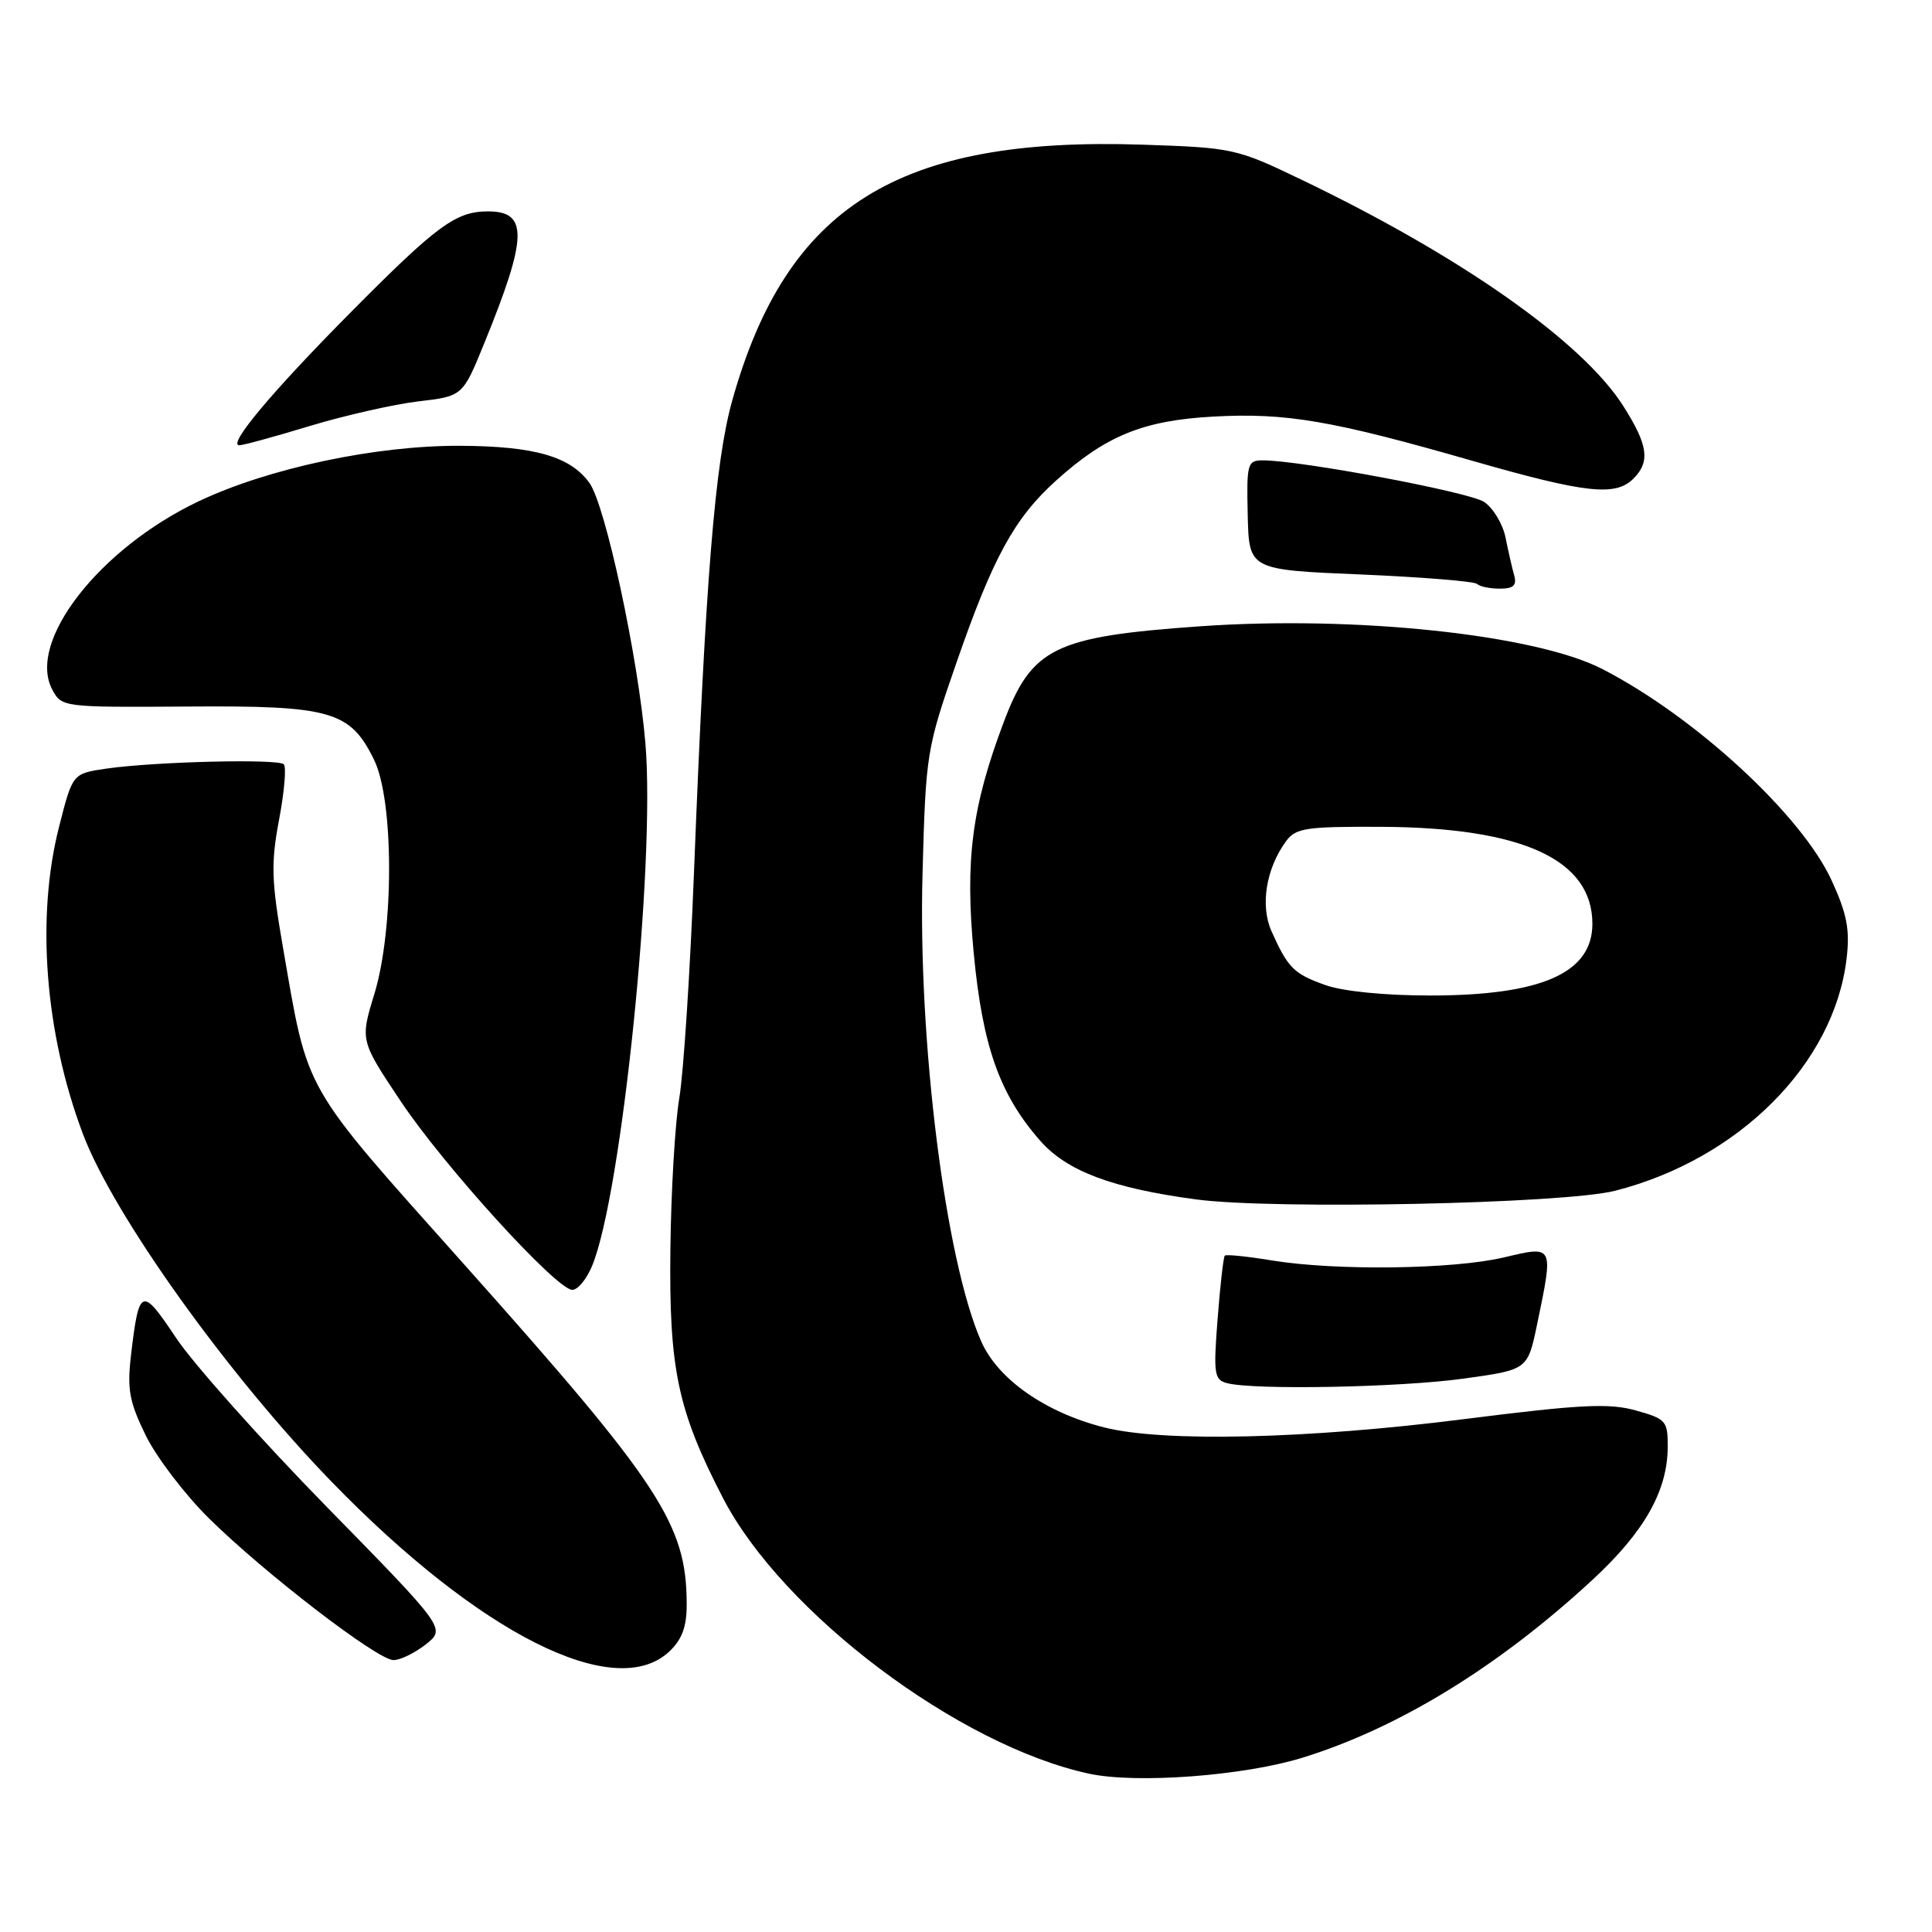 <?xml version="1.0" encoding="UTF-8" standalone="no"?>
<!DOCTYPE svg PUBLIC "-//W3C//DTD SVG 1.1//EN" "http://www.w3.org/Graphics/SVG/1.1/DTD/svg11.dtd" >
<svg xmlns="http://www.w3.org/2000/svg" xmlns:xlink="http://www.w3.org/1999/xlink" version="1.1" viewBox="0 0 256 256">
 <g >
 <path fill="currentColor"
d=" M 172.57 232.91 C 185.30 228.98 198.58 220.84 211.04 209.31 C 217.87 202.99 220.94 197.57 220.98 191.79 C 221.00 188.27 220.78 188.02 216.75 186.89 C 213.20 185.90 209.43 186.09 194.00 188.04 C 173.22 190.68 154.10 191.12 146.31 189.14 C 138.53 187.17 132.22 182.76 130.01 177.73 C 125.26 166.94 121.63 137.99 122.24 115.77 C 122.67 99.84 122.76 99.25 126.77 87.71 C 131.57 73.87 134.42 68.66 139.90 63.71 C 146.52 57.73 151.47 55.71 160.77 55.20 C 170.41 54.67 176.48 55.71 195.17 61.08 C 210.13 65.37 214.05 65.80 216.43 63.43 C 218.69 61.17 218.39 59.00 215.10 53.81 C 209.68 45.27 193.57 33.94 172.43 23.80 C 163.84 19.67 163.36 19.57 151.41 19.17 C 118.99 18.09 104.25 27.29 97.02 53.09 C 94.74 61.24 93.48 76.76 91.96 115.50 C 91.45 128.70 90.57 142.20 90.01 145.50 C 89.45 148.80 88.92 157.80 88.83 165.50 C 88.64 181.43 89.79 186.88 95.80 198.50 C 103.69 213.74 127.07 231.33 144.34 235.03 C 150.63 236.37 164.79 235.31 172.57 232.91 Z  M 88.69 218.83 C 90.37 217.24 91.00 215.55 90.99 212.58 C 90.98 201.99 87.51 196.69 61.52 167.56 C 39.80 143.22 40.89 145.12 37.47 125.40 C 35.96 116.68 35.89 114.37 36.98 108.60 C 37.68 104.92 37.96 101.62 37.60 101.27 C 36.85 100.52 20.47 100.92 14.06 101.85 C 9.62 102.50 9.62 102.50 7.84 109.50 C 4.76 121.51 5.94 136.83 10.97 150.21 C 15.00 160.94 30.11 182.08 43.93 196.33 C 63.55 216.55 81.50 225.58 88.69 218.83 Z  M 56.41 217.90 C 59.08 215.79 59.08 215.79 43.28 199.65 C 34.59 190.77 25.61 180.70 23.33 177.28 C 18.77 170.43 18.42 170.56 17.36 179.55 C 16.83 184.11 17.13 185.74 19.32 190.22 C 20.75 193.12 24.52 198.07 27.71 201.21 C 35.05 208.45 49.99 219.94 52.12 219.97 C 53.00 219.99 54.93 219.05 56.41 217.90 Z  M 193.96 182.67 C 202.42 181.50 202.42 181.50 203.67 175.50 C 205.87 164.90 205.94 165.04 199.25 166.62 C 192.52 168.20 177.03 168.40 168.56 167.02 C 165.30 166.48 162.47 166.19 162.29 166.38 C 162.11 166.56 161.68 170.33 161.34 174.75 C 160.77 182.09 160.89 182.84 162.61 183.28 C 166.24 184.21 185.57 183.84 193.96 182.67 Z  M 78.45 167.75 C 82.38 158.32 86.86 114.42 85.52 98.50 C 84.57 87.16 80.23 66.96 78.11 64.00 C 75.59 60.49 70.84 59.12 61.00 59.07 C 49.82 59.01 35.56 62.04 26.31 66.43 C 13.14 72.69 3.54 85.04 6.93 91.38 C 8.18 93.71 8.33 93.73 24.85 93.62 C 43.88 93.48 46.42 94.21 49.58 100.71 C 52.20 106.11 52.22 123.13 49.61 131.69 C 47.72 137.87 47.72 137.87 53.11 145.94 C 58.81 154.48 73.60 170.75 75.80 170.91 C 76.52 170.96 77.71 169.54 78.45 167.75 Z  M 214.02 157.78 C 230.43 153.59 243.03 140.95 244.68 127.04 C 245.14 123.20 244.74 121.11 242.71 116.68 C 238.73 107.99 224.61 94.97 212.30 88.64 C 203.40 84.07 179.51 81.54 158.98 82.99 C 139.72 84.35 136.72 85.81 132.99 95.71 C 128.77 106.92 127.86 113.93 129.02 126.27 C 130.19 138.63 132.45 145.03 137.83 151.15 C 141.36 155.18 147.37 157.44 158.50 158.93 C 168.77 160.30 207.26 159.51 214.02 157.78 Z  M 200.64 76.25 C 200.37 75.29 199.85 73.02 199.49 71.22 C 199.12 69.41 197.84 67.29 196.64 66.50 C 194.64 65.19 172.33 61.00 167.33 61.00 C 165.29 61.00 165.17 61.42 165.33 68.25 C 165.50 75.50 165.50 75.50 180.29 76.12 C 188.43 76.47 195.36 77.03 195.71 77.37 C 196.05 77.72 197.41 78.00 198.73 78.00 C 200.54 78.00 201.01 77.57 200.64 76.25 Z  M 41.07 56.44 C 45.71 55.04 52.16 53.58 55.40 53.19 C 61.31 52.50 61.31 52.50 64.16 45.50 C 69.92 31.38 70.01 28.00 64.64 28.01 C 60.39 28.02 57.91 29.84 46.36 41.50 C 36.01 51.94 30.10 59.00 31.71 59.00 C 32.22 59.00 36.44 57.85 41.07 56.44 Z  M 175.60 130.52 C 171.43 129.04 170.65 128.25 168.48 123.39 C 166.96 119.99 167.76 115.07 170.42 111.45 C 171.70 109.71 173.05 109.51 183.17 109.56 C 201.79 109.67 211.00 113.92 211.00 122.42 C 211.00 128.93 204.24 131.91 189.50 131.91 C 183.50 131.91 177.94 131.36 175.60 130.52 Z "/>
</g>
</svg>